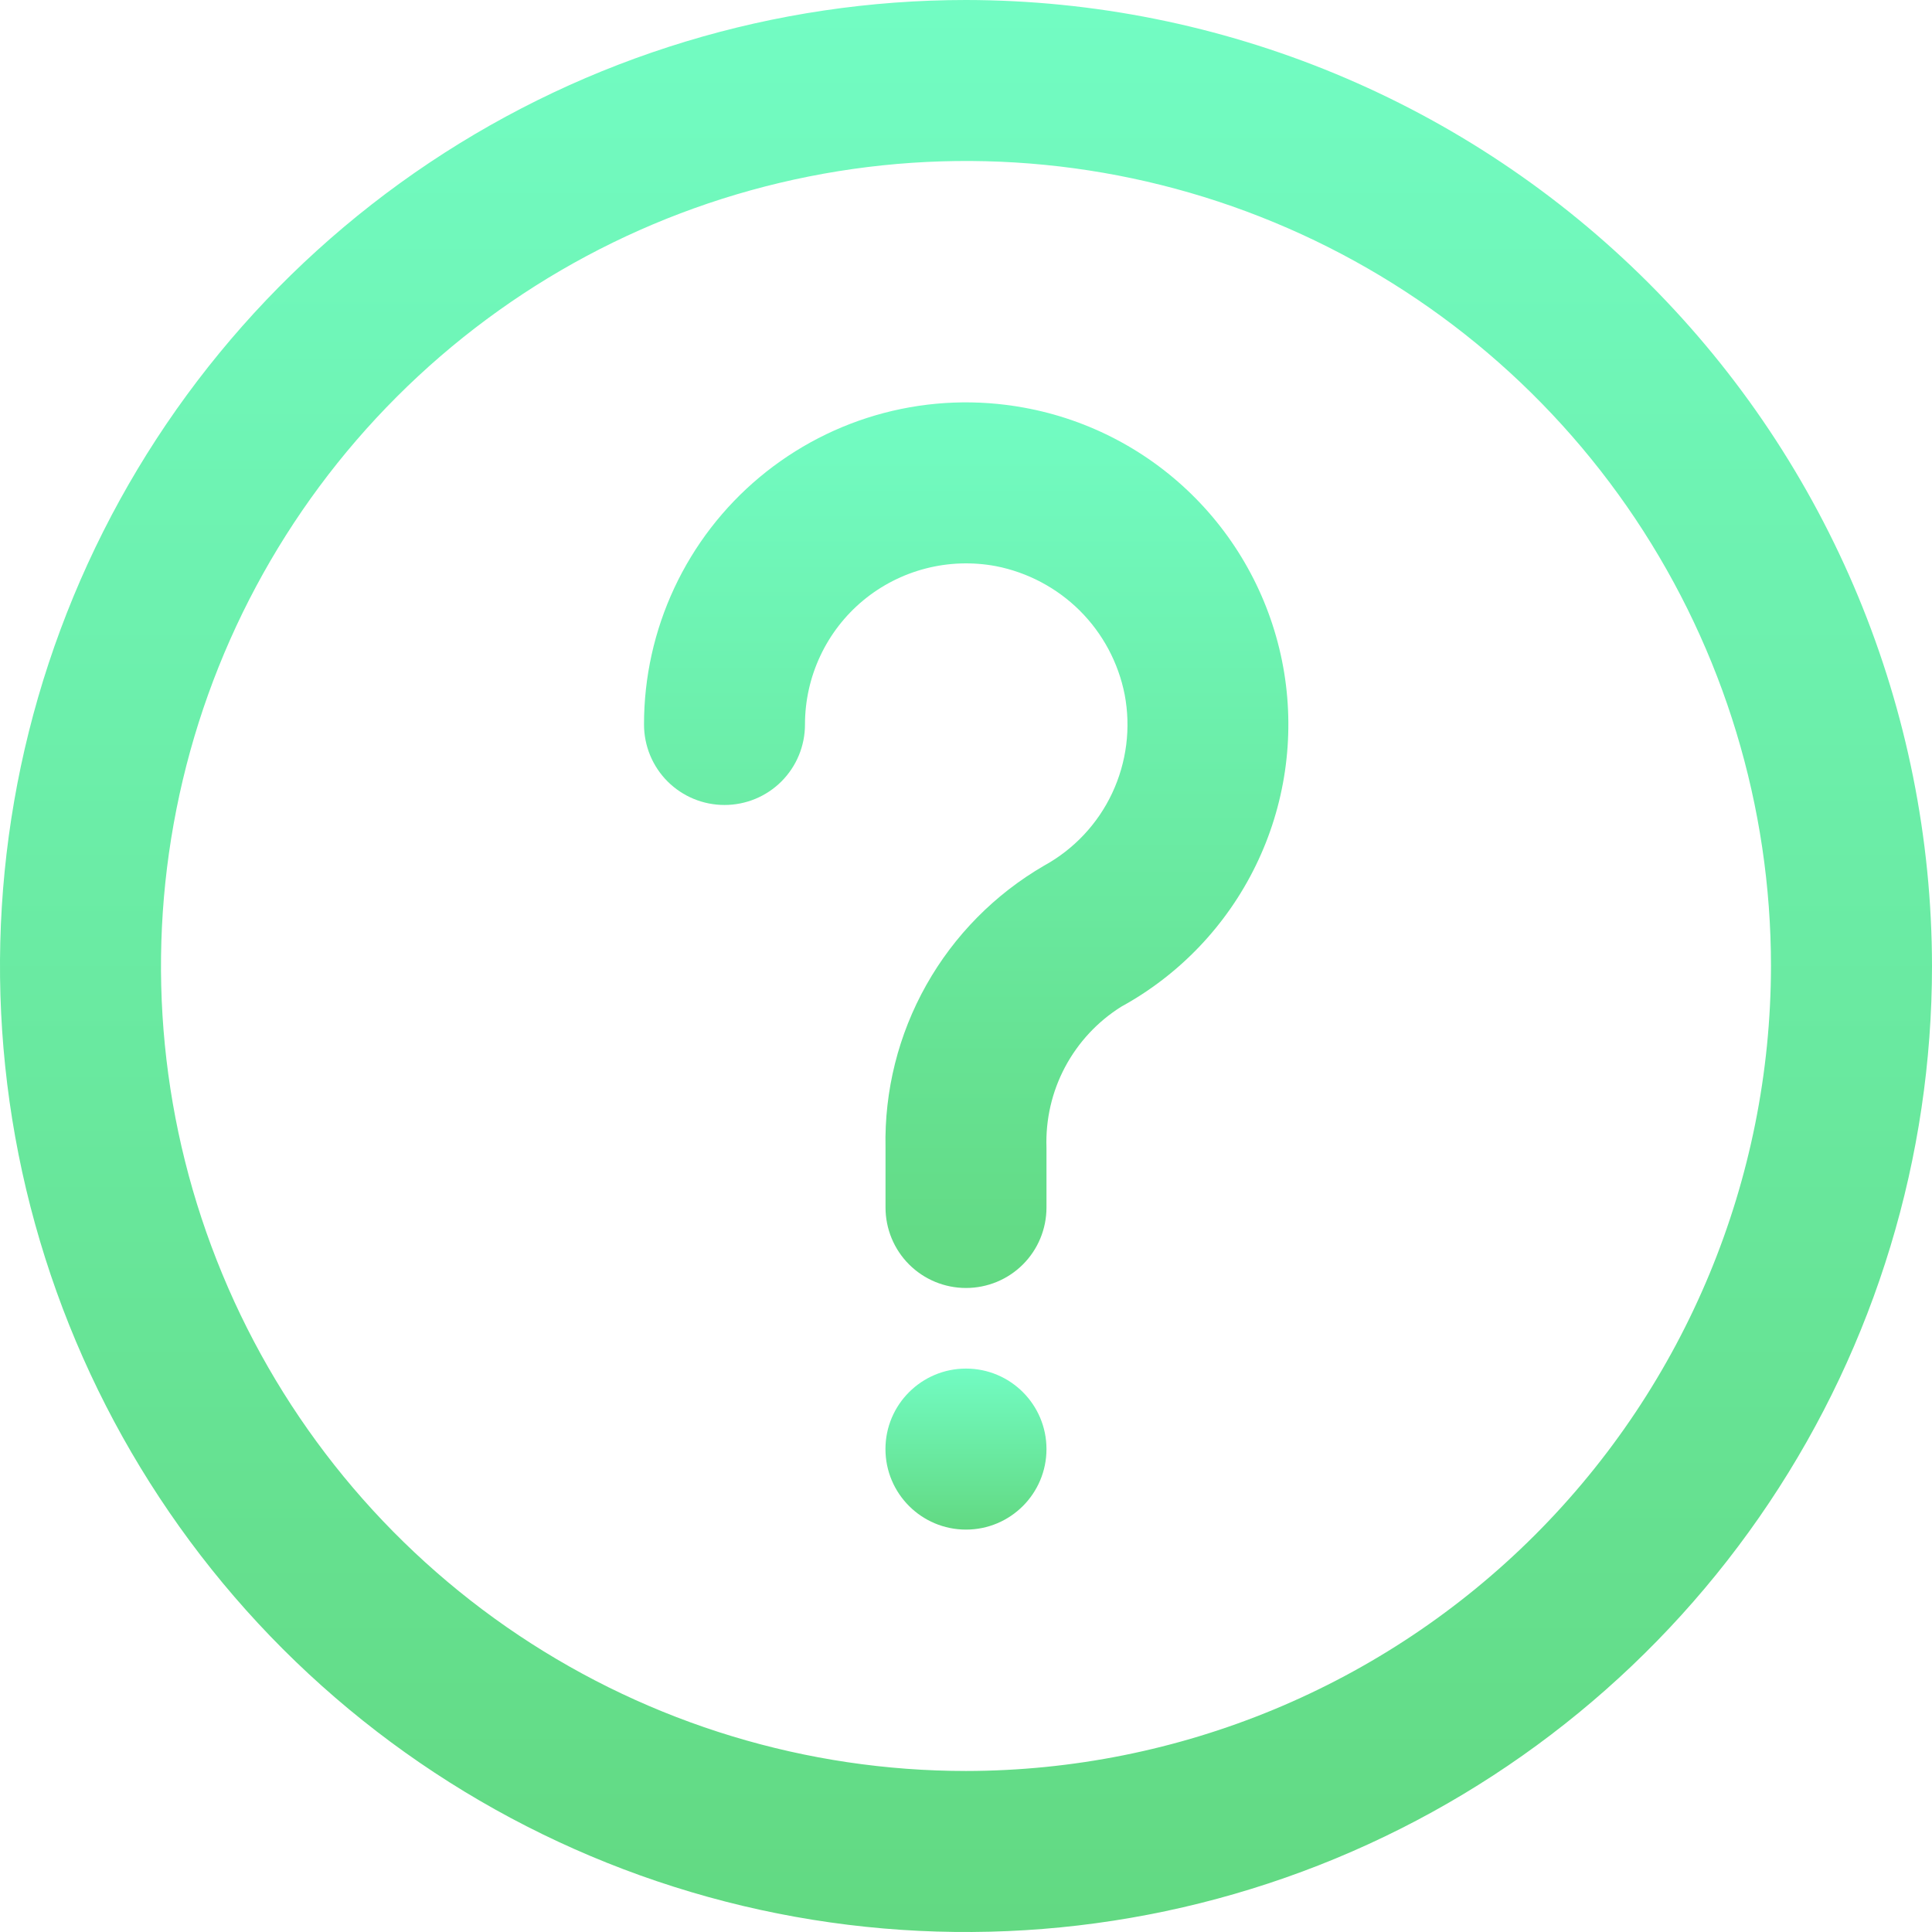 <svg width="32" height="32" viewBox="0 0 32 32" fill="none" xmlns="http://www.w3.org/2000/svg">
<path d="M16 0C12.835 0 9.742 0.938 7.111 2.696C4.48 4.455 2.429 6.953 1.218 9.877C0.007 12.801 -0.31 16.018 0.307 19.121C0.925 22.225 2.449 25.076 4.686 27.314C6.924 29.551 9.775 31.075 12.879 31.693C15.982 32.31 19.199 31.993 22.123 30.782C25.047 29.571 27.545 27.52 29.303 24.889C31.062 22.258 32 19.165 32 16C31.995 11.758 30.308 7.691 27.309 4.691C24.309 1.692 20.242 0.005 16 0ZM16 29.333C13.363 29.333 10.785 28.551 8.592 27.086C6.4 25.621 4.691 23.539 3.682 21.102C2.672 18.666 2.408 15.985 2.923 13.399C3.437 10.812 4.707 8.437 6.572 6.572C8.437 4.707 10.812 3.437 13.399 2.923C15.985 2.408 18.666 2.672 21.102 3.682C23.539 4.691 25.621 6.4 27.086 8.592C28.551 10.785 29.333 13.363 29.333 16C29.329 19.535 27.924 22.924 25.424 25.424C22.924 27.924 19.535 29.329 16 29.333Z" fill="url(#paint0_linear_1_2865)"/>
<path d="M16.956 6.751C16.187 6.611 15.397 6.641 14.641 6.84C13.885 7.039 13.183 7.402 12.582 7.903C11.982 8.404 11.5 9.03 11.169 9.738C10.838 10.446 10.666 11.219 10.667 12C10.667 12.354 10.807 12.693 11.057 12.943C11.307 13.193 11.646 13.333 12 13.333C12.354 13.333 12.693 13.193 12.943 12.943C13.193 12.693 13.333 12.354 13.333 12C13.333 11.608 13.419 11.22 13.586 10.865C13.752 10.51 13.995 10.196 14.297 9.945C14.599 9.695 14.953 9.514 15.333 9.416C15.712 9.318 16.109 9.305 16.495 9.377C17.021 9.48 17.506 9.737 17.886 10.115C18.266 10.494 18.524 10.978 18.628 11.504C18.733 12.057 18.66 12.628 18.421 13.137C18.182 13.646 17.787 14.066 17.295 14.337C16.479 14.81 15.805 15.493 15.343 16.314C14.88 17.136 14.647 18.067 14.667 19.009V20C14.667 20.354 14.807 20.693 15.057 20.943C15.307 21.193 15.646 21.333 16 21.333C16.354 21.333 16.693 21.193 16.943 20.943C17.193 20.693 17.333 20.354 17.333 20V19.009C17.317 18.545 17.422 18.085 17.64 17.675C17.858 17.265 18.18 16.919 18.573 16.673C19.539 16.143 20.317 15.326 20.8 14.335C21.283 13.345 21.447 12.229 21.27 11.141C21.092 10.053 20.582 9.047 19.81 8.261C19.038 7.475 18.041 6.947 16.956 6.751Z" fill="url(#paint1_linear_1_2865)"/>
<path d="M17.333 24.001C17.333 23.265 16.736 22.668 16 22.668C15.264 22.668 14.666 23.265 14.666 24.001C14.666 24.738 15.264 25.335 16 25.335C16.736 25.335 17.333 24.738 17.333 24.001Z" fill="url(#paint2_linear_1_2865)"/>
<defs>
<linearGradient id="paint0_linear_1_2865" x1="16" y1="0" x2="16" y2="32" gradientUnits="userSpaceOnUse">
<stop stop-color="#72FCC3"/>
<stop offset="1" stop-color="#62D982"/>
</linearGradient>
<linearGradient id="paint1_linear_1_2865" x1="16.003" y1="6.664" x2="16.003" y2="21.333" gradientUnits="userSpaceOnUse">
<stop stop-color="#72FCC3"/>
<stop offset="1" stop-color="#62D982"/>
</linearGradient>
<linearGradient id="paint2_linear_1_2865" x1="16" y1="22.668" x2="16" y2="25.335" gradientUnits="userSpaceOnUse">
<stop stop-color="#72FCC3"/>
<stop offset="1" stop-color="#62D982"/>
</linearGradient>
</defs>
</svg>
